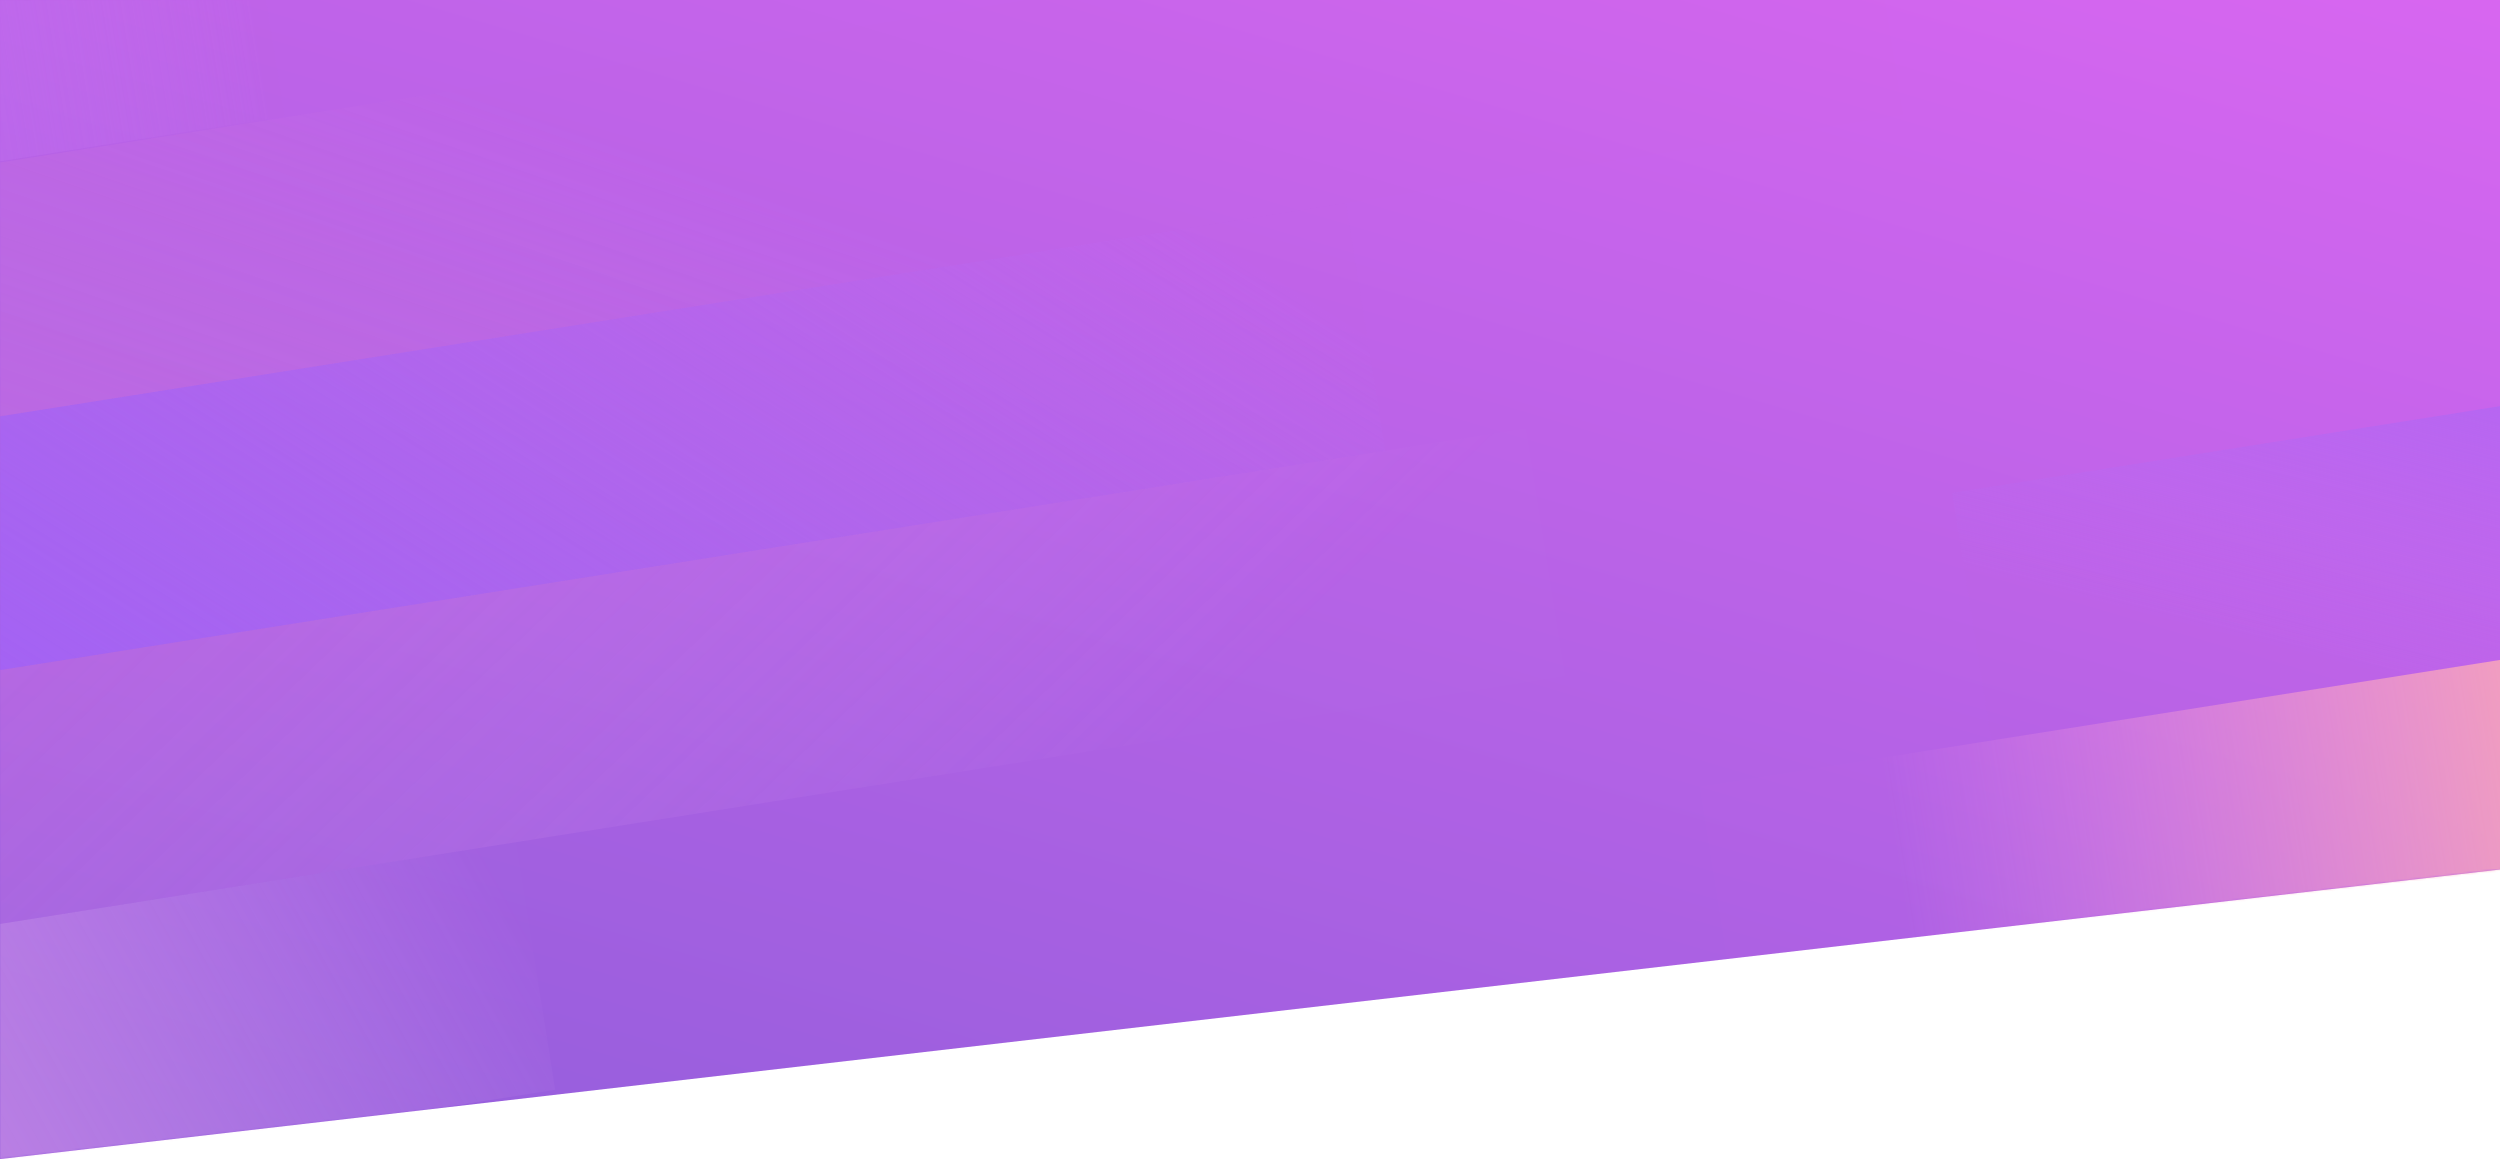 <svg width="1210" height="561" viewBox="0 0 1210 561" fill="none" xmlns="http://www.w3.org/2000/svg">
<path fill-rule="evenodd" clip-rule="evenodd" d="M0 0H1240V417.371L0 561V0Z" fill="url(#paint0_linear)"/>
<mask id="mask0" mask-type="alpha" maskUnits="userSpaceOnUse" x="0" y="0" width="1240" height="561">
<path fill-rule="evenodd" clip-rule="evenodd" d="M0 0H1240V417.371L0 561V0Z" fill="white"/>
</mask>
<g mask="url(#mask0)">
<path opacity="0.462" fill-rule="evenodd" clip-rule="evenodd" d="M-159.38 472.408L249.724 407.613L268.703 527.44L-140.402 592.235L-159.38 472.408Z" fill="url(#paint1_linear)"/>
<rect x="-303.652" y="249.593" width="967.028" height="121.321" transform="rotate(-9 -303.652 249.593)" fill="url(#paint2_linear)"/>
<rect x="944.838" y="238.57" width="967.028" height="121.321" transform="rotate(-9 944.838 238.57)" fill="url(#paint3_linear)"/>
<rect opacity="0.232" x="-322.63" y="129.766" width="1240" height="121.321" transform="rotate(-9 -322.63 129.766)" fill="url(#paint4_linear)"/>
<rect x="-339.721" y="9.036" width="464.139" height="121.321" transform="rotate(-9 -339.721 9.036)" fill="url(#paint5_linear)"/>
<rect opacity="0.335" x="-157.947" y="349.349" width="907.611" height="121.321" transform="rotate(-9 -157.947 349.349)" fill="url(#paint6_linear)"/>
<rect opacity="0.792" x="822.632" y="380.759" width="626.514" height="121.321" transform="rotate(-9 822.632 380.759)" fill="url(#paint7_linear)"/>
<rect opacity="0.792" x="896.894" y="491.829" width="626.514" height="121.321" transform="rotate(-9 896.894 491.829)" fill="url(#paint8_linear)"/>
<path opacity="0.133" fill-rule="evenodd" clip-rule="evenodd" d="M1282.75 467.127C1181.15 443.252 700.98 554.129 435.9 568.1C359.792 586.645 834.764 568.1 834.764 568.1L1282.75 578.596C1282.75 578.596 1385.32 498.689 1282.75 467.127Z" fill="url(#paint9_linear)"/>
<path opacity="0.133" fill-rule="evenodd" clip-rule="evenodd" d="M1282.75 544.565C1181.15 520.691 700.98 631.568 435.9 645.538C359.792 664.084 834.764 645.538 834.764 645.538L1282.75 656.034C1282.75 656.034 1385.32 576.128 1282.75 544.565Z" fill="url(#paint10_linear)"/>
</g>
<defs>
<linearGradient id="paint0_linear" x1="440.12" y1="-612.422" x2="95.153" y2="549.243" gradientUnits="userSpaceOnUse">
<stop stop-color="#F56AF9"/>
<stop offset="1" stop-color="#945EDC"/>
</linearGradient>
<linearGradient id="paint1_linear" x1="227.834" y1="402.904" x2="-91.491" y2="581.994" gradientUnits="userSpaceOnUse">
<stop stop-color="#FED0FF" stop-opacity="0.01"/>
<stop offset="1" stop-color="#FFB6ED"/>
</linearGradient>
<linearGradient id="paint2_linear" x1="587.572" y1="248.963" x2="254.153" y2="632.277" gradientUnits="userSpaceOnUse">
<stop stop-color="#B76FF6" stop-opacity="0.01"/>
<stop offset="1" stop-color="#A362F4"/>
</linearGradient>
<linearGradient id="paint3_linear" x1="1080.79" y1="333.069" x2="1170.77" y2="121.751" gradientUnits="userSpaceOnUse">
<stop stop-color="#B76FF6" stop-opacity="0.01"/>
<stop offset="1" stop-color="#A362F4"/>
</linearGradient>
<linearGradient id="paint4_linear" x1="274.174" y1="155.719" x2="155.441" y2="378.426" gradientUnits="userSpaceOnUse">
<stop stop-color="#F8A5C5" stop-opacity="0.01"/>
<stop offset="1" stop-color="#F481E5"/>
</linearGradient>
<linearGradient id="paint5_linear" x1="116.785" y1="11.14" x2="-331.26" y2="11.14" gradientUnits="userSpaceOnUse">
<stop stop-color="#D280F8" stop-opacity="0.01"/>
<stop offset="1" stop-color="#A458EC"/>
</linearGradient>
<linearGradient id="paint6_linear" x1="748.702" y1="344.914" x2="389.982" y2="-173.055" gradientUnits="userSpaceOnUse">
<stop stop-color="#EEC9FF" stop-opacity="0.01"/>
<stop offset="1" stop-color="#F15CDA"/>
</linearGradient>
<linearGradient id="paint7_linear" x1="1221.13" y1="398.358" x2="911.831" y2="398.358" gradientUnits="userSpaceOnUse">
<stop stop-color="#FFAEB4"/>
<stop offset="1" stop-color="#FFA1E2" stop-opacity="0.01"/>
</linearGradient>
<linearGradient id="paint8_linear" x1="1295.39" y1="509.429" x2="986.093" y2="509.429" gradientUnits="userSpaceOnUse">
<stop stop-color="#FFAEB4"/>
<stop offset="1" stop-color="#FFA1E2" stop-opacity="0.01"/>
</linearGradient>
<linearGradient id="paint9_linear" x1="1443.76" y1="436.039" x2="1443.76" y2="578.596" gradientUnits="userSpaceOnUse">
<stop stop-color="#B6A6FF"/>
<stop offset="1" stop-color="#937FF1"/>
</linearGradient>
<linearGradient id="paint10_linear" x1="1443.76" y1="513.477" x2="1443.76" y2="656.034" gradientUnits="userSpaceOnUse">
<stop stop-color="#B6A6FF"/>
<stop offset="1" stop-color="#937FF1"/>
</linearGradient>
</defs>
</svg>
